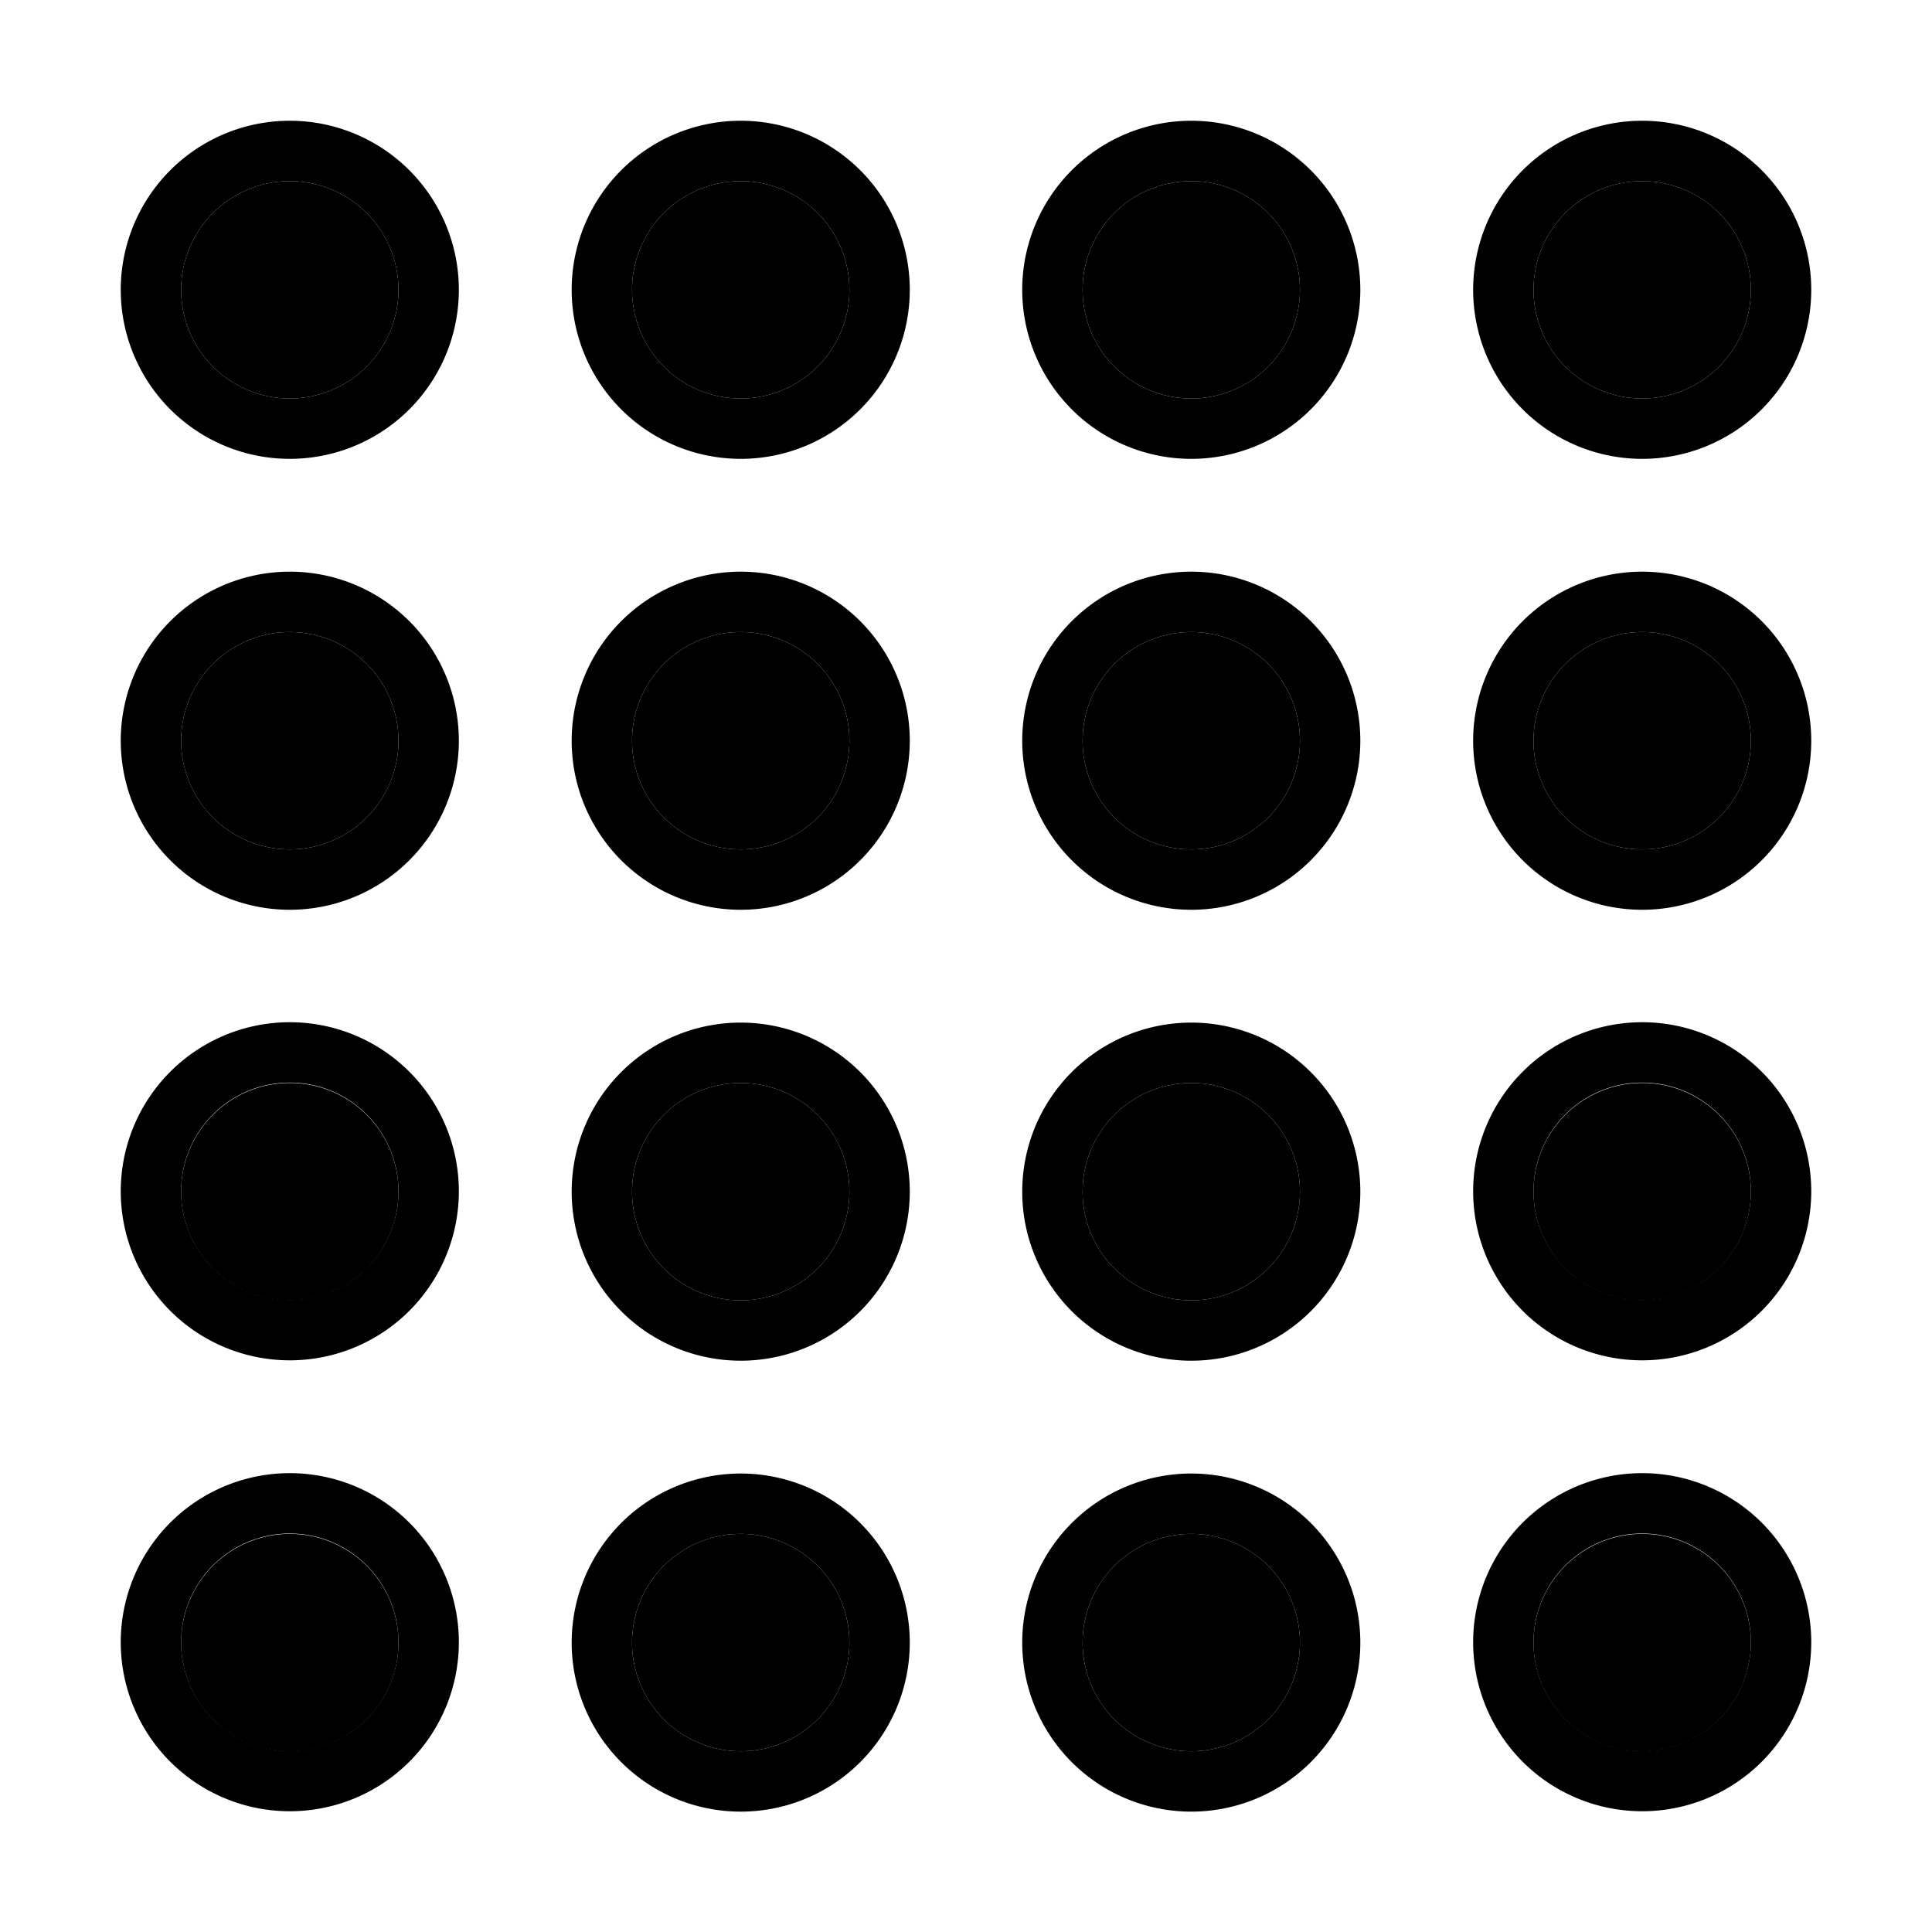 <svg xmlns="http://www.w3.org/2000/svg" width="24" height="24" viewBox="0 0 448 512"><path class="pr-icon-duotone-secondary" d="M73.6 76.8A28.8 28.8 0 1 1 16 76.8a28.8 28.8 0 1 1 57.6 0zm0 119.5a28.8 28.8 0 1 1 -57.6 0 28.8 28.8 0 1 1 57.6 0zm0 119.5a28.8 28.8 0 1 1 -57.6 0 28.8 28.8 0 1 1 57.6 0zm0 119.5a28.8 28.8 0 1 1 -57.6 0 28.8 28.8 0 1 1 57.6 0zM193.1 76.8a28.8 28.8 0 1 1 -57.6 0 28.8 28.8 0 1 1 57.6 0zm0 119.5a28.8 28.8 0 1 1 -57.6 0 28.8 28.8 0 1 1 57.6 0zm0 119.5a28.8 28.8 0 1 1 -57.6 0 28.8 28.8 0 1 1 57.6 0zm0 119.5a28.8 28.8 0 1 1 -57.6 0 28.8 28.8 0 1 1 57.6 0zM312.5 76.8a28.8 28.8 0 1 1 -57.6 0 28.8 28.8 0 1 1 57.6 0zm0 119.5a28.8 28.8 0 1 1 -57.6 0 28.8 28.8 0 1 1 57.6 0zm0 119.5a28.8 28.8 0 1 1 -57.6 0 28.8 28.8 0 1 1 57.6 0zm0 119.5a28.8 28.8 0 1 1 -57.6 0 28.8 28.8 0 1 1 57.6 0zM432 76.8a28.8 28.8 0 1 1 -57.6 0 28.8 28.8 0 1 1 57.6 0zm0 119.5a28.8 28.8 0 1 1 -57.6 0 28.8 28.8 0 1 1 57.6 0zm0 119.5a28.8 28.8 0 1 1 -57.6 0 28.8 28.8 0 1 1 57.6 0zm0 119.5a28.8 28.8 0 1 1 -57.6 0 28.8 28.8 0 1 1 57.6 0z"/><path class="pr-icon-duotone-primary" d="M44.8 48a28.8 28.8 0 1 1 0 57.6 28.8 28.8 0 1 1 0-57.6zM0 76.8a44.8 44.8 0 1 0 89.6 0A44.8 44.8 0 1 0 0 76.8zm44.8 90.7a28.8 28.8 0 1 1 0 57.6 28.8 28.8 0 1 1 0-57.6zM0 196.3a44.8 44.8 0 1 0 89.6 0A44.8 44.8 0 1 0 0 196.3zM73.6 315.7a28.8 28.8 0 1 1 -57.6 0 28.8 28.8 0 1 1 57.6 0zM44.8 270.9a44.8 44.8 0 1 0 0 89.6 44.8 44.8 0 1 0 0-89.6zm0 135.5a28.8 28.8 0 1 1 0 57.6 28.8 28.8 0 1 1 0-57.6zM0 435.2a44.8 44.8 0 1 0 89.6 0A44.8 44.8 0 1 0 0 435.2zM193.1 76.8a28.8 28.8 0 1 1 -57.6 0 28.8 28.8 0 1 1 57.6 0zM164.3 32a44.8 44.8 0 1 0 0 89.6 44.8 44.8 0 1 0 0-89.6zm0 135.5a28.8 28.8 0 1 1 0 57.6 28.8 28.8 0 1 1 0-57.6zm-44.8 28.8a44.8 44.8 0 1 0 89.6 0 44.8 44.8 0 1 0 -89.6 0zm73.6 119.5a28.8 28.8 0 1 1 -57.6 0 28.8 28.8 0 1 1 57.6 0zm-28.8-44.8a44.8 44.8 0 1 0 0 89.6 44.8 44.8 0 1 0 0-89.6zm0 135.5a28.8 28.8 0 1 1 0 57.6 28.8 28.8 0 1 1 0-57.6zm-44.8 28.8a44.8 44.8 0 1 0 89.6 0 44.8 44.8 0 1 0 -89.6 0zM312.5 76.8a28.8 28.8 0 1 1 -57.6 0 28.8 28.8 0 1 1 57.6 0zM283.7 32a44.8 44.8 0 1 0 0 89.6 44.8 44.8 0 1 0 0-89.6zm0 135.5a28.8 28.8 0 1 1 0 57.6 28.8 28.8 0 1 1 0-57.6zm-44.8 28.8a44.8 44.8 0 1 0 89.6 0 44.8 44.8 0 1 0 -89.6 0zm73.6 119.5a28.8 28.8 0 1 1 -57.6 0 28.8 28.8 0 1 1 57.6 0zm-28.8-44.8a44.8 44.8 0 1 0 0 89.6 44.8 44.8 0 1 0 0-89.6zm0 135.5a28.8 28.8 0 1 1 0 57.6 28.8 28.8 0 1 1 0-57.6zm-44.8 28.8a44.8 44.8 0 1 0 89.6 0 44.8 44.8 0 1 0 -89.6 0zM432 76.8a28.8 28.8 0 1 1 -57.6 0 28.8 28.8 0 1 1 57.6 0zM403.2 32a44.8 44.8 0 1 0 0 89.6 44.8 44.8 0 1 0 0-89.6zm0 135.5a28.8 28.8 0 1 1 0 57.6 28.8 28.8 0 1 1 0-57.6zm-44.8 28.8a44.8 44.8 0 1 0 89.6 0 44.8 44.8 0 1 0 -89.6 0zM432 315.7a28.8 28.8 0 1 1 -57.6 0 28.8 28.8 0 1 1 57.6 0zm-28.8-44.8a44.8 44.8 0 1 0 0 89.6 44.8 44.8 0 1 0 0-89.6zm0 135.5a28.8 28.8 0 1 1 0 57.6 28.8 28.8 0 1 1 0-57.6zm-44.8 28.8a44.8 44.8 0 1 0 89.6 0 44.8 44.8 0 1 0 -89.6 0z"/></svg>